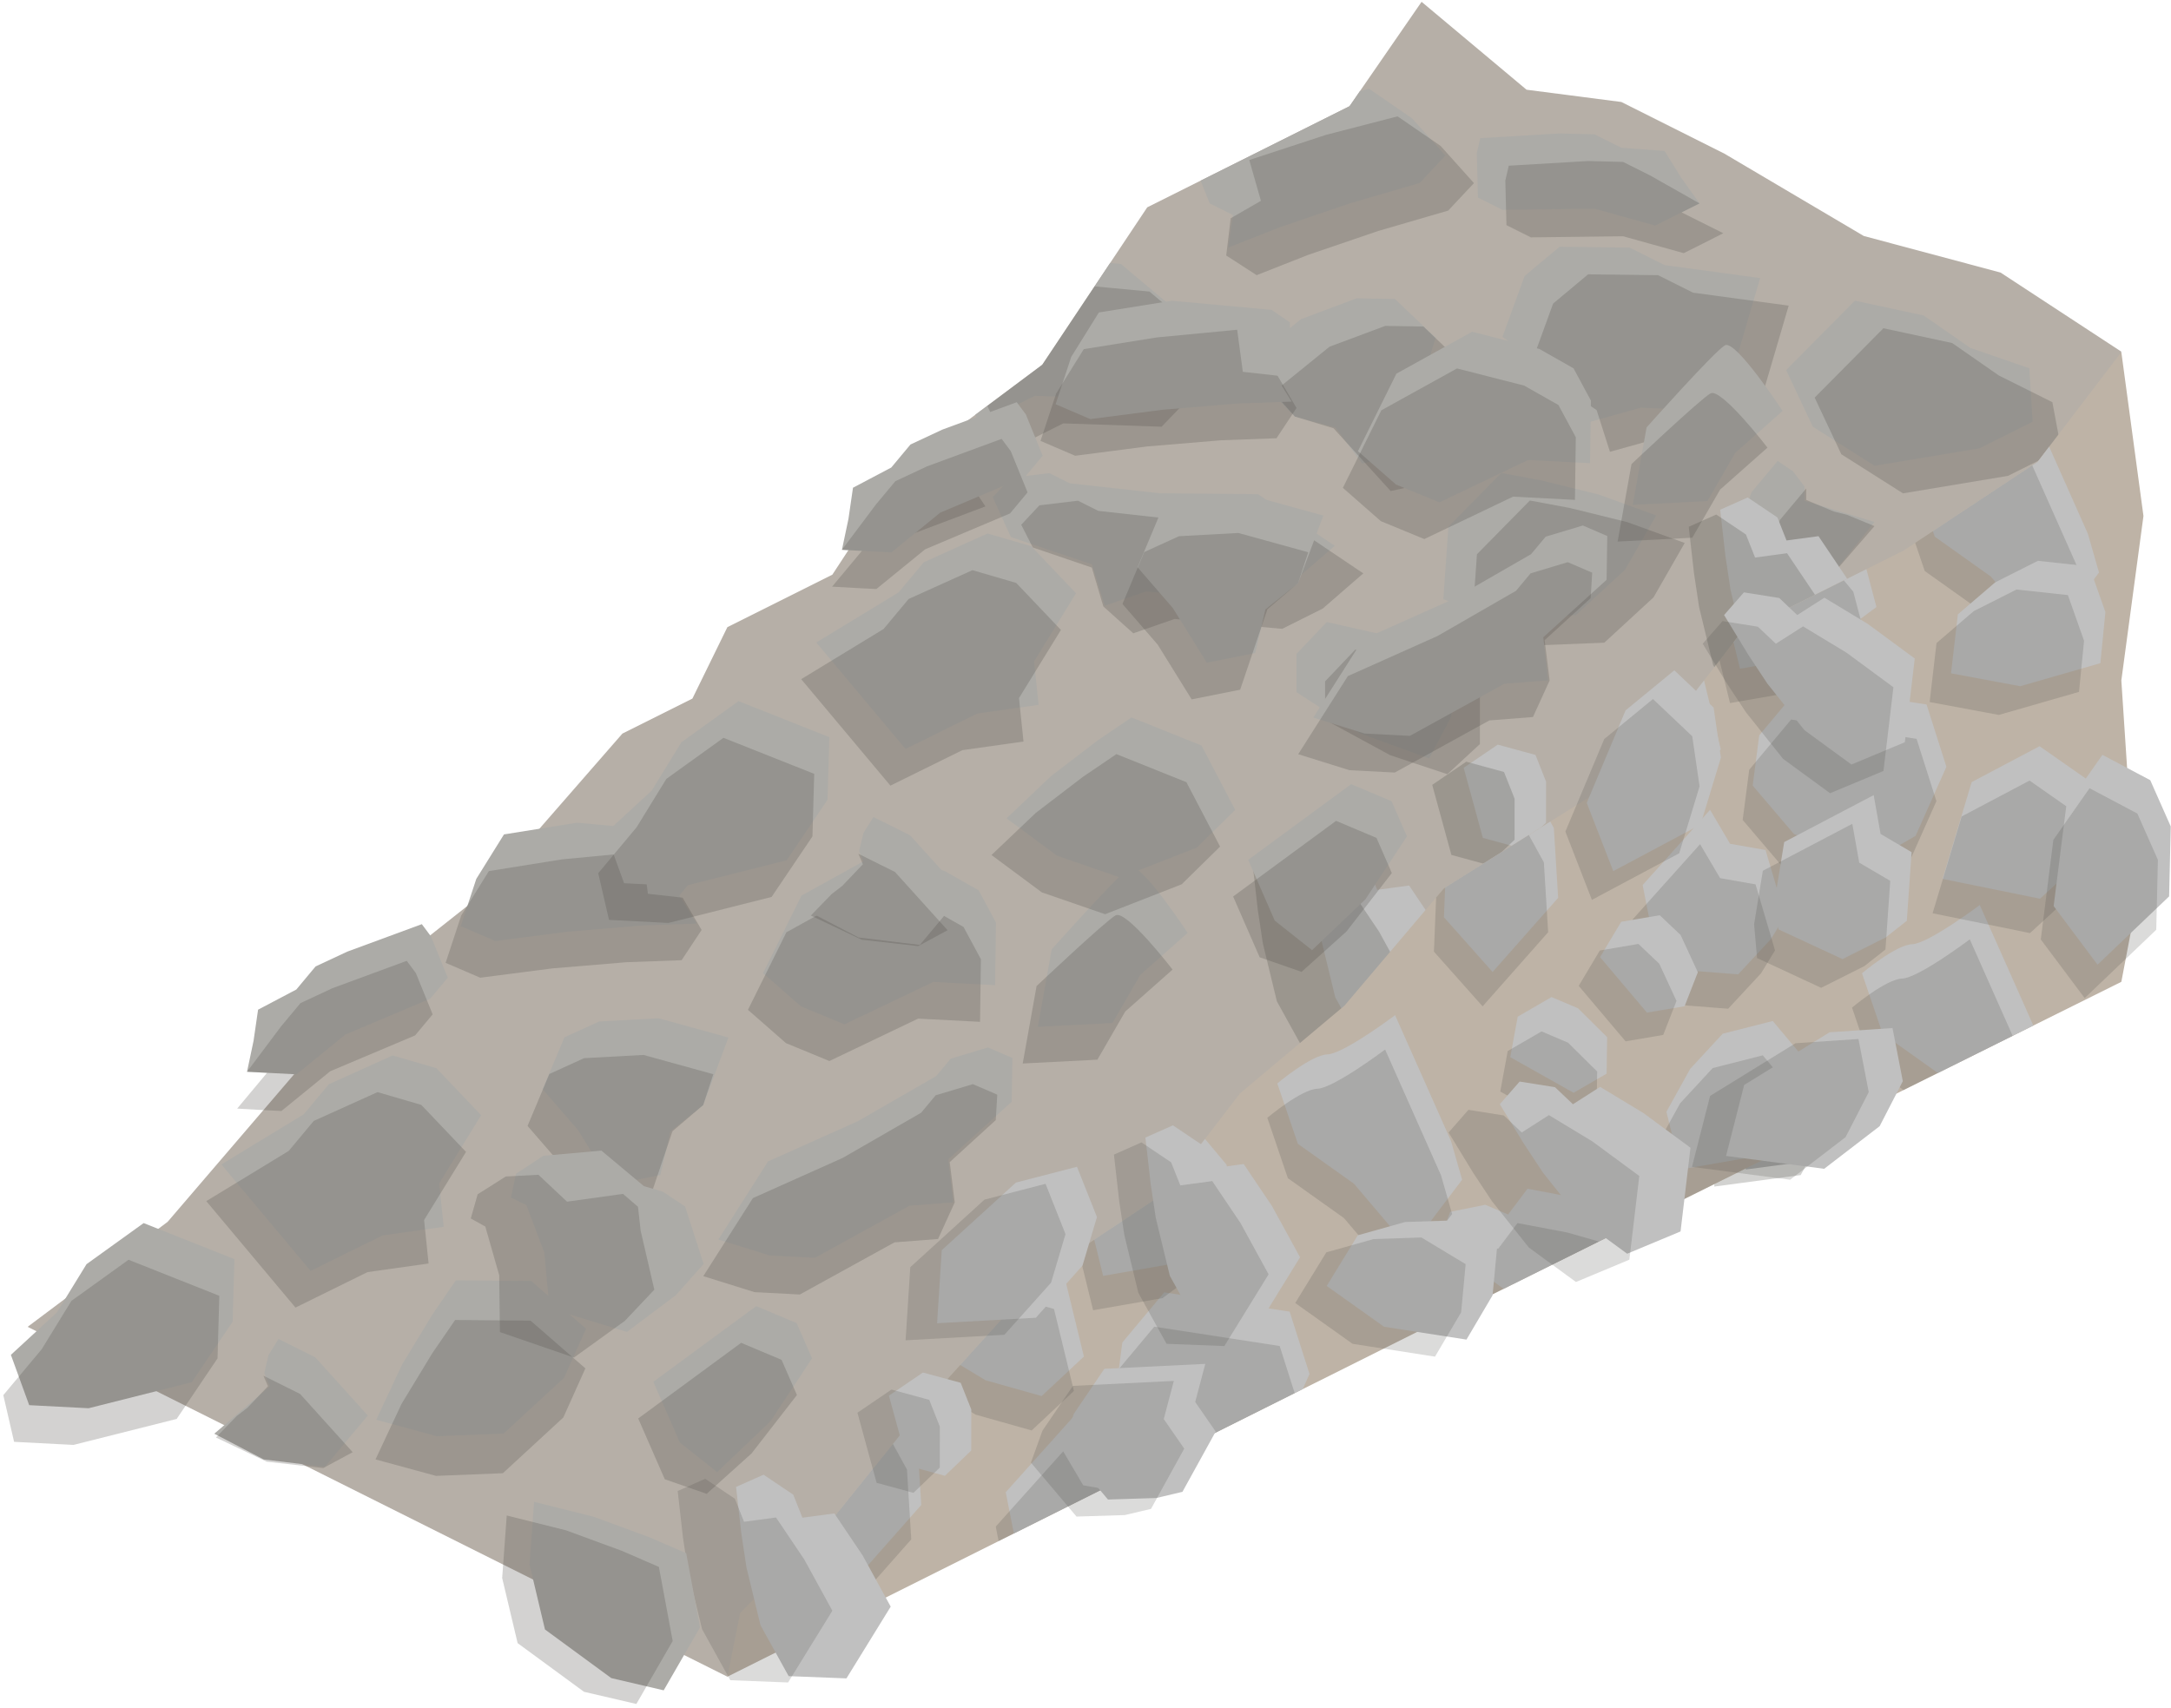 <?xml version="1.0" encoding="UTF-8" standalone="no"?><!DOCTYPE svg PUBLIC "-//W3C//DTD SVG 1.1//EN" "http://www.w3.org/Graphics/SVG/1.1/DTD/svg11.dtd"><svg width="100%" height="100%" viewBox="0 0 333 262" version="1.1" xmlns="http://www.w3.org/2000/svg" xmlns:xlink="http://www.w3.org/1999/xlink" xml:space="preserve" xmlns:serif="http://www.serif.com/" style="fill-rule:evenodd;clip-rule:evenodd;stroke-linecap:round;stroke-linejoin:round;stroke-miterlimit:1.5;"><g id="Stone_Ramp_RightUp_low-angle1"><path d="M325.383,53.945l-18.529,-12.135l-20.978,-5.61l-21.367,-12.624l-15.817,-7.932l-14.541,-1.881l-16.1,-13.484l-11.049,16.009l-31.033,15.517l-16.1,24.149l-21.74,16.237l-10.459,15.963l-16.1,8.049l-5.366,10.959l-10.734,5.366l-21.466,24.611l-16.099,12.73l-16.1,18.783l-16.1,18.783l-21.466,16.1l107.331,53.665l207.66,-175.231l6.153,-28.024Z" style="fill:#b6afa7;"/><clipPath id="_clip1"><path d="M325.383,53.945l-18.529,-12.135l-20.978,-5.61l-21.367,-12.624l-15.817,-7.932l-14.541,-1.881l-16.1,-13.484l-11.049,16.009l-31.033,15.517l-16.1,24.149l-21.74,16.237l-10.459,15.963l-16.1,8.049l-5.366,10.959l-10.734,5.366l-21.466,24.611l-16.099,12.73l-16.1,18.783l-16.1,18.783l-21.466,16.1l107.331,53.665l207.66,-175.231l6.153,-28.024Z"/></clipPath><g clip-path="url(#_clip1)"><g><g><path d="M303.619,68.772l8.162,-4.082l-0.517,-8.196l-9.045,-3.122l-7.158,-4.979l-10.548,-2.268l-10.546,10.64l4.09,8.688l9.462,6.002l16.1,-2.683Z" style="fill:#acaba7;"/><path d="M255.32,40.666l14.664,1.99l-5.999,20.445l-12.295,-0.564l-9.123,2.541l-2.034,-6.383l-10.081,-7.005l3.402,-9.358l5.366,-4.479l10.733,0.13l5.367,2.683Z" style="fill:#acaba7;"/><path d="M230.452,32.188l14.135,-0.172l9.298,2.591l3.035,-1.518l3.766,-1.883l-2.821,-3.956l-2.545,-4.094l-6.616,-0.487l-4.117,-2.058l-5.367,-0.139l-12.168,0.718l-0.532,2.274l0.174,6.845l3.758,1.879Z" style="fill:#acaba7;"/><path d="M199.002,16.463l10.99,-2.843l6.618,4.55l5.1,5.691l-3.956,4.218l-10.733,3.127l-10.733,3.66l-7.91,3.118l0.735,-4.999l-3.558,-1.779l-1.789,-4.473l1.789,-2.862l13.447,-7.408" style="fill:#acaba7;"/><path d="M208.101,45.764l-8.543,3.191l-8.637,7.002l7.698,7.954l6.216,1.686l4.098,5.503l7.41,-1.623l1.411,-9.774l2.455,-7.885l-6.25,-5.961l-5.858,-0.093Z" style="fill:#acaba7;"/><path d="M158.722,39.255l13.21,1.239l10.169,8.538l-3.294,7.014l-5.008,5.187l-15.077,-0.511l-8.505,4.252l-3.967,-8.749l0.459,-5.597l3.624,-4.834l8.389,-6.539Z" style="fill:#acaba7;"/><path d="M177.883,75.669l15.078,0.133l11.775,7.927l-6.22,5.394l-6.228,3.115l-16.501,-1.517l-6.332,2.2l-1.975,-6.354l-12.428,-4.187l-2.785,-6.111l2.786,-2.98l5.915,-0.711l3.12,1.56l13.795,1.531" style="fill:#acaba7;"/><path d="M230.281,72.55l-8.115,8.245l-0.779,11.123l7.715,2.942l12.603,-0.498l7.551,-6.958l4.782,-8.342l-8.836,-3.206l-8.821,-2.168l-6.1,-1.138" style="fill:#acaba7;"/><path d="M272.673,70.703l-4.035,4.826l-3.813,11.412l9.177,4.588l8.151,-4.808l5.366,-6.652l-10.733,-3.248l0,-2.181l-1.741,-2.315l-2.372,-1.622Z" style="fill:#acaba7;"/><path d="M203.506,95.421l-4.634,4.876l0,5.889l9.703,6.295l10.622,3.868l3.427,-6.438l0,-10.177l-19.118,-4.313Z" style="fill:#acaba7;"/></g><g><g opacity="0.25"><path d="M307.993,72.999l8.163,-4.081l-1.352,-7.224l-8.21,-4.095l-7.159,-4.979l-10.548,-2.267l-10.545,10.639l4.089,8.688l9.463,6.002l16.099,-2.683Z" style="fill:#4e4d47;"/><path d="M259.694,44.894l14.665,1.99l-5.999,20.445l-12.296,-0.565l-9.122,2.542l-2.035,-6.384l-10.081,-7.005l3.402,-9.357l5.367,-4.48l10.733,0.13l5.366,2.684Z" style="fill:#4e4d47;"/><path d="M234.826,36.415l14.135,-0.172l9.298,2.591l3.036,-1.518l3.038,-1.54l-6.394,-3.197l2.747,-1.373l-7.608,-4.309l-4.117,-2.059l-5.366,-0.138l-12.169,0.718l-0.532,2.273l0.175,6.846l3.757,1.878Z" style="fill:#4e4d47;"/><path d="M203.377,20.691l10.989,-2.843l6.619,4.549l5.099,5.692l-3.956,4.218l-10.733,3.126l-10.733,3.661l-7.91,3.117l-4.67,-3.021l0.683,-5.709l4.641,-2.676l-1.789,-6.261l11.76,-3.853" style="fill:#4e4d47;"/><path d="M212.475,49.991l-8.543,3.192l-8.636,7.001l3.319,3.715l5.923,1.795l8.77,9.634l7.41,-1.624l1.41,-9.773l2.455,-7.886l-6.25,-5.96l-5.858,-0.094Z" style="fill:#4e4d47;"/><path d="M163.096,43.483l13.211,1.239l10.168,8.538l-3.294,7.013l-5.008,5.187l-15.077,-0.511l-8.504,4.252l-3.968,-8.749l0.46,-5.596l3.623,-4.834l8.389,-6.539Z" style="fill:#4e4d47;"/><path d="M182.258,79.897l15.077,0.132l11.775,7.927l-6.219,5.395l-6.229,3.114l-16.5,-1.517l-6.333,2.201l-4.593,-4.119l-1.769,-5.967l-9.049,-3.08l-1.776,-3.487l2.786,-2.98l5.914,-0.711l3.121,1.561l13.795,1.531" style="fill:#4e4d47;"/><path d="M129.007,62.559c1.867,0.206 15.439,5.084 15.439,5.084l6.708,10.037l-10.733,4.05l-6.868,-5.059l-9.232,-2.99c0,0 2.819,-11.327 4.686,-11.122Z" style="fill:#4e4d47;"/><path d="M234.655,76.778l-8.114,8.245l-0.779,11.122l7.715,2.943l12.602,-0.499l7.551,-6.957l4.782,-8.342l-8.836,-3.207l-8.82,-2.168l-6.101,-1.137" style="fill:#4e4d47;"/><path d="M277.047,74.93l-4.035,4.826l-3.812,11.412l5.113,0.424l7.56,-4.376l5.646,-6.514l-4.233,-1.738l-2.016,-0.504l-4.213,-1.768l-0.01,-1.762Z" style="fill:#4e4d47;"/><path d="M207.881,99.649l-4.635,4.875l0,5.89l9.973,5.429l8.784,2.916l4.995,-4.62l0,-10.178l-19.117,-4.312Z" style="fill:#4e4d47;"/></g></g></g></g><g><path d="M200.541,190.169l-7.406,0.233l-6.994,-8.282l1.768,-4.894l4.671,-6.875l15.48,-0.759l-1.547,5.848l3.142,4.537l-5.099,9.245l-4.015,0.947" style="fill:#c0c0c0;"/><path d="M209.13,160.801l8.867,0.346l6.786,-11.008l-4.311,-7.864l-4.332,-6.435l-4.902,0.66l-1.402,-3.535l-4.553,-3.062l-4.221,1.876l0.81,7.145l0.783,5.188l2.15,8.866l4.325,7.823Z" style="fill:#c0c0c0;"/><path d="M226.526,189.546l8.497,2.315l10.854,-4.088l4.656,-8.885l-11.415,-15.761l-9.995,0.838l-6.189,4.704l-0.833,9.723l4.425,11.154Z" style="fill:#c0c0c0;"/><path d="M267.763,179.399l13.257,-1.76l3.026,-5.391l7.692,-19.663c0,0 -9.776,-1.44 -11.578,-3.154c-1.802,-1.713 -8.568,-2.333 -8.568,-2.333l-4.375,8.758l1.7,10.412l-1.154,13.131Z" style="fill:#c0c0c0;"/><path d="M230.622,148.476l8.801,6.26l12.639,1.967l4.005,-6.795l0.695,-7.393l-6.786,-4.09l-7.336,0.243l-7.25,2.038l-4.768,7.77" style="fill:#c0c0c0;"/><path d="M227.449,128.53l-2.942,-10.751l5.223,-3.552l5.789,1.577l1.625,4.097l-0.007,6.293l-4.04,3.875l-5.648,-1.539Z" style="fill:#c0c0c0;"/><path d="M265.518,133.478l-7.406,0.232l-6.994,-8.281l1.768,-4.895l4.671,-6.875l15.48,-0.758l-1.547,5.847l3.142,4.537l-5.098,9.246l-4.016,0.947" style="fill:#c0c0c0;"/><path d="M271.919,107.209l8.867,0.346l6.786,-11.007l-4.31,-7.865l-4.333,-6.435l-4.902,0.661l-1.402,-3.536l-4.553,-3.061l-4.221,1.875l0.81,7.145l0.783,5.189l2.151,8.865l4.324,7.823Z" style="fill:#c0c0c0;"/><path d="M283.864,135.811l8.498,2.315l10.854,-4.088l4.656,-8.885l-11.415,-15.761l-9.995,0.838l-6.189,4.704l-0.833,9.723l4.424,11.154Z" style="fill:#c0c0c0;"/><path d="M291.658,100.949l8.8,6.26l12.639,1.967l4.006,-6.795l0.695,-7.393l-6.786,-4.09l-7.336,0.244l-7.25,2.038l-4.768,7.769" style="fill:#c0c0c0;"/><path d="M317.381,152.952l-1.873,-10.972l-11.237,-3.536l-13.701,7.272l8.348,12.763l8.665,0.416l9.798,-5.943" style="fill:#c0c0c0;"/><path d="M199.731,191.838l-18.416,-7.102l1.768,-4.894l20.151,-7.634l-1.547,5.848l3.142,4.536l-5.098,9.246Zm21.969,0.324l8.498,2.315l10.853,-4.088l4.656,-8.885l-11.414,-15.761l-9.996,0.838l-6.189,4.704l-0.832,9.723l4.424,11.154Zm-21.52,-30.735l8.867,0.346l6.786,-11.007l-4.311,-7.865l-4.332,-6.435l-4.902,0.661l-1.402,-3.536l-4.553,-3.061l-4.221,1.875l0.81,7.145l0.783,5.189l2.15,8.865l4.325,7.823Zm25.616,-10.336l8.801,6.261l12.639,1.967l4.005,-6.796l0.695,-7.392l-6.786,-4.09l-7.336,0.243l-7.25,2.038l-4.768,7.769Zm37.142,30.923l13.256,-1.759l3.026,-5.391l7.693,-19.663c0,0 -9.777,-1.44 -11.579,-3.154c-1.802,-1.714 -8.567,-2.333 -8.567,-2.333l-4.376,8.758l1.7,10.412l-1.153,13.13Zm-40.315,-50.868l-2.942,-10.751l5.223,-3.552l5.789,1.577l1.625,4.097l-0.007,6.293l-4.039,3.875l-5.649,-1.539Zm38.07,4.948l-7.407,0.232l-6.993,-8.281l1.767,-4.895l4.671,-6.875l15.48,-0.758l-1.547,5.847l3.142,4.537l-5.098,9.246l-4.015,0.947Zm51.862,19.474l-9.798,5.943l-8.665,-0.416l-8.347,-12.763l13.701,-7.272l11.236,3.536l1.873,10.972Zm-33.517,-17.141l8.498,2.315l10.854,-4.088l4.656,-8.885l-11.415,-15.761l-9.995,0.838l-6.189,4.704l-0.833,9.723l4.424,11.154Zm-11.944,-28.602l8.866,0.346l6.787,-11.008l-4.311,-7.864l-4.333,-6.435l-4.901,0.661l-1.403,-3.536l-4.553,-3.061l-4.22,1.875l0.809,7.145l0.784,5.188l2.15,8.866l4.325,7.823Zm19.738,-6.26l8.801,6.26l12.639,1.967l4.005,-6.795l0.695,-7.393l-6.786,-4.09l-7.336,0.244l-7.25,2.038l-4.768,7.769Z" style="fill:#4e4d47;fill-opacity:0.25;"/></g><path d="M159.869,195.485l18.415,-12.265l11.919,-15.501l16.021,-13.455l15.251,-17.991l29.626,-18.603l16.1,-20.824l24.791,-12.396l20.544,-13.598l12.847,-16.84l3.393,25.137l-3.393,25.229l2.263,34.368l-2.263,11.864l-101.411,50.404l-112.402,56.186l1.954,-9.756l14.146,-14.393l14.44,-17.953l17.759,-19.613Z" style="fill:#beb3a6;"/><clipPath id="_clip2"><path d="M159.869,195.485l18.415,-12.265l11.919,-15.501l16.021,-13.455l15.251,-17.991l29.626,-18.603l16.1,-20.824l24.791,-12.396l20.544,-13.598l12.847,-16.84l3.393,25.137l-3.393,25.229l2.263,34.368l-2.263,11.864l-101.411,50.404l-112.402,56.186l1.954,-9.756l14.146,-14.393l14.44,-17.953l17.759,-19.613Z"/></clipPath><g clip-path="url(#_clip2)"><g><path d="M223.579,235.167l-7.47,-8.393l0.628,-15.381l4.862,-8.365l7.638,3.249l3.735,6.804l0.66,10.713l-10.053,11.373" style="fill:#c0c0c0;stroke:#000;stroke-width:1px;"/><path d="M235.998,253.699l-9.713,-5.467l1.145,-6.212l5.192,-3.008l4.056,1.725l4.47,4.429l-0.084,5.597l-5.066,2.936Z" style="fill:#c0c0c0;stroke:#000;stroke-width:1px;"/><path d="M266.281,230.104l-5.042,5.43l-10.806,-0.849l-2.237,-4.698l-1.606,-8.155l10.344,-11.542l3.071,5.212l5.435,0.955l2.991,10.126l-2.15,3.521" style="fill:#c0c0c0;stroke:#000;stroke-width:1px;"/><path d="M247.12,204.882l6.48,-6.062l-3.057,-12.565l-8.623,-2.463l-7.622,-1.443l-2.977,3.95l-3.5,-1.488l-5.378,1.085l-1.634,4.32l5.651,4.448l4.24,3.09l7.816,4.704l8.604,2.424Z" style="fill:#c0c0c0;"/><path d="M284.107,211.187l7.62,-4.416l4.724,-10.592l-3.045,-9.558l-19.234,-2.963l-6.431,7.697l-1.006,7.708l6.329,7.428l11.043,4.696Z" style="fill:#c0c0c0;stroke:#000;stroke-width:1px;"/><path d="M305.882,174.727l8.069,-10.664l-1.707,-5.942l-8.574,-19.295c0,0 -7.897,5.94 -10.383,6.017c-2.486,0.076 -7.683,4.452 -7.683,4.452l3.152,9.269l8.6,6.112l8.526,10.051Z" style="fill:#c0c0c0;"/><path d="M257.78,179.399l10.639,-1.857l10.284,-7.605l-2.016,-7.626l-4.769,-5.692l-7.679,1.951l-4.985,5.388l-3.648,6.589l2.174,8.852" style="fill:#c0c0c0;"/><path d="M316.592,206.914l-9.119,-6.382l-10.415,5.505l-4.461,14.856l14.945,3.036l6.388,-5.869l2.662,-11.146" style="fill:#c0c0c0;stroke:#000;stroke-width:1px;"/><path d="M228.946,149.102l-7.471,-8.393l0.629,-15.381l4.861,-8.365l7.639,3.249l3.734,6.804l0.66,10.713l-10.052,11.373" style="fill:#c0c0c0;"/><path d="M241.365,167.634l-9.714,-5.467l1.146,-6.212l5.191,-3.008l4.057,1.725l4.47,4.429l-0.085,5.597l-5.065,2.936Z" style="fill:#c0c0c0;"/><path d="M271.648,144.039l-5.042,5.43l-10.806,-0.849l-2.238,-4.698l-1.605,-8.155l10.344,-11.542l3.07,5.211l5.436,0.956l2.99,10.126l-2.149,3.521" style="fill:#c0c0c0;"/><path d="M257.467,121.018l6.48,-6.062l-3.057,-12.564l-8.623,-2.464l-7.622,-1.443l-2.977,3.95l-3.5,-1.488l-5.378,1.085l-1.634,4.32l5.651,4.448l4.24,3.09l7.817,4.704l8.603,2.424Z" style="fill:#c0c0c0;"/><path d="M286.205,132.633l7.621,-4.416l4.724,-10.592l-3.045,-9.558l-19.234,-2.963l-6.432,7.697l-1.005,7.708l6.328,7.428l11.043,4.696Z" style="fill:#c0c0c0;"/><path d="M313.89,98.49l8.069,-10.665l-1.707,-5.942l-8.575,-19.294c0,0 -7.897,5.94 -10.382,6.016c-2.486,0.077 -7.683,4.453 -7.683,4.453l3.151,9.268l8.6,6.112l8.527,10.052Z" style="fill:#c0c0c0;"/><path d="M266.893,102.581l10.639,-1.857l10.285,-7.606l-2.017,-7.625l-4.768,-5.692l-7.68,1.95l-4.984,5.388l-3.648,6.589l2.173,8.853" style="fill:#c0c0c0;"/><path d="M321.959,120.849l-9.12,-6.382l-10.414,5.505l-4.461,14.855l14.945,3.037l6.387,-5.869l2.663,-11.146" style="fill:#c0c0c0;"/><path d="M234.465,258.97l-9.713,-5.467l1.146,-6.212l5.191,-3.008l4.057,1.725l4.47,4.429l-0.085,5.597l-5.066,2.936Zm30.284,-23.595l-5.042,5.43l-10.806,-0.849l-2.238,-4.698l-1.605,-8.155l10.343,-11.542l3.071,5.211l5.436,0.956l2.99,10.126l-2.149,3.521Zm-42.702,5.063l-7.471,-8.393l0.629,-15.381l4.861,-8.365l7.639,3.249l3.734,6.804l0.66,10.713l-10.052,11.373Zm93.013,-28.253l-2.663,11.146l-6.387,5.869l-14.945,-3.037l4.461,-14.855l10.414,-5.505l9.12,6.382Zm-32.486,4.273l7.62,-4.416l4.724,-10.592l-3.045,-9.558l-19.233,-2.963l-6.432,7.697l-1.006,7.708l6.329,7.428l11.043,4.696Zm-36.987,-6.305l6.48,-6.062l-3.056,-12.565l-8.623,-2.463l-7.623,-1.443l-2.976,3.95l-3.5,-1.489l-5.379,1.086l-1.634,4.32l5.651,4.448l4.24,3.09l7.817,4.704l8.603,2.424Zm10.66,-25.483l10.639,-1.857l10.285,-7.605l-2.017,-7.626l-4.768,-5.692l-7.679,1.951l-4.985,5.388l-3.648,6.589l2.173,8.852Zm48.103,-4.672l8.069,-10.665l-1.707,-5.941l-8.575,-19.295c0,0 -7.897,5.94 -10.382,6.017c-2.486,0.076 -7.683,4.452 -7.683,4.452l3.151,9.269l8.6,6.112l8.527,10.051Zm-64.518,-7.093l-9.713,-5.467l1.145,-6.212l5.192,-3.008l4.056,1.725l4.47,4.429l-0.084,5.597l-5.066,2.936Zm30.283,-23.595l-5.042,5.43l-10.806,-0.849l-2.237,-4.698l-1.606,-8.155l10.344,-11.542l3.071,5.211l5.435,0.956l2.991,10.126l-2.15,3.521Zm-42.702,5.063l-7.47,-8.393l0.628,-15.381l4.862,-8.365l7.638,3.249l3.735,6.804l0.66,10.713l-10.053,11.373Zm93.013,-28.253l-2.662,11.146l-6.388,5.869l-14.945,-3.037l4.461,-14.855l10.415,-5.505l9.119,6.382Zm-35.753,11.784l7.62,-4.416l4.724,-10.592l-3.045,-9.558l-19.233,-2.963l-6.432,7.697l-1.006,7.708l6.329,7.428l11.043,4.696Zm-28.738,-11.615l6.479,-6.062l-3.056,-12.564l-8.623,-2.464l-7.622,-1.443l-2.977,3.95l-3.5,-1.488l-5.378,1.085l-1.634,4.32l5.651,4.448l4.24,3.09l7.816,4.704l8.604,2.424Zm9.425,-18.437l10.639,-1.857l10.285,-7.606l-2.017,-7.625l-4.768,-5.692l-7.679,1.95l-4.985,5.388l-3.648,6.589l2.173,8.853Zm46.997,-4.091l8.069,-10.665l-1.707,-5.942l-8.574,-19.294c0,0 -7.897,5.94 -10.383,6.016c-2.486,0.077 -7.683,4.452 -7.683,4.452l3.152,9.269l8.6,6.112l8.526,10.052Z" style="fill:#4e4d47;fill-opacity:0.2;"/></g><g><path d="M208.192,267.864l8.069,-10.664l-1.707,-5.942l-8.575,-19.295c0,0 -7.897,5.941 -10.382,6.017c-2.486,0.077 -7.684,4.452 -7.684,4.452l3.152,9.269l8.6,6.112l8.527,10.051Z" style="fill:#c0c0c0;stroke:#000;stroke-width:1px;"/><path d="M160.089,272.537l10.639,-1.858l10.285,-7.605l-2.017,-7.626l-4.768,-5.691l-7.679,1.95l-4.985,5.388l-3.648,6.589l2.173,8.853" style="fill:#c0c0c0;stroke:#000;stroke-width:1px;"/><path d="M131.255,242.239l-7.47,-8.393l0.628,-15.381l4.862,-8.364l7.638,3.248l3.735,6.804l0.66,10.713l-10.053,11.373" style="fill:#c0c0c0;"/><path d="M143.674,260.771l-9.713,-5.467l1.145,-6.211l5.192,-3.009l4.056,1.726l4.47,4.429l-0.084,5.597l-5.066,2.935Z" style="fill:#c0c0c0;stroke:#000;stroke-width:1px;"/><path d="M173.957,237.176l-5.042,5.43l-10.806,-0.848l-2.237,-4.699l-1.606,-8.155l10.344,-11.541l3.071,5.211l5.435,0.955l2.991,10.126l-2.15,3.521" style="fill:#c0c0c0;"/><path d="M159.777,214.156l6.479,-6.062l-3.056,-12.565l-8.623,-2.464l-7.622,-1.443l-2.977,3.95l-3.5,-1.488l-5.378,1.086l-1.634,4.319l5.651,4.448l4.24,3.091l7.816,4.704l8.604,2.424Z" style="fill:#c0c0c0;"/><path d="M188.515,225.77l7.62,-4.416l4.724,-10.592l-3.045,-9.558l-19.234,-2.963l-6.431,7.697l-1.006,7.708l6.329,7.428l11.043,4.696Z" style="fill:#c0c0c0;"/><path d="M216.199,191.627l8.069,-10.665l-1.707,-5.941l-8.574,-19.295c0,0 -7.897,5.94 -10.383,6.017c-2.486,0.076 -7.683,4.452 -7.683,4.452l3.152,9.269l8.6,6.112l8.526,10.051Z" style="fill:#c0c0c0;"/><path d="M169.202,195.718l10.639,-1.857l10.285,-7.605l-2.017,-7.626l-4.768,-5.692l-7.679,1.95l-4.985,5.389l-3.648,6.588l2.173,8.853" style="fill:#c0c0c0;"/><path d="M224.268,213.986l-9.119,-6.382l-10.415,5.505l-4.461,14.856l14.945,3.037l6.388,-5.87l2.662,-11.146" style="fill:#c0c0c0;stroke:#000;stroke-width:1px;"/><path d="M136.775,352.107l-9.714,-5.467l1.146,-6.211l5.191,-3.009l4.057,1.726l4.47,4.429l-0.085,5.597l-5.065,2.935Zm30.283,-23.595l-5.042,5.43l-10.806,-0.848l-2.237,-4.698l-1.606,-8.156l10.344,-11.541l3.07,5.211l5.436,0.955l2.991,10.126l-2.15,3.521Zm-42.702,5.063l-7.47,-8.393l0.628,-15.381l4.862,-8.364l7.638,3.248l3.735,6.804l0.66,10.713l-10.053,11.373Zm93.013,-28.253l-2.662,11.146l-6.388,5.87l-14.945,-3.037l4.461,-14.856l10.415,-5.505l9.119,6.382Zm-32.486,4.274l7.621,-4.416l4.724,-10.593l-3.045,-9.557l-19.234,-2.964l-6.431,7.697l-1.006,7.709l6.329,7.428l11.042,4.696Zm-36.986,-6.306l6.48,-6.062l-3.057,-12.564l-8.623,-2.464l-7.622,-1.443l-2.977,3.95l-3.5,-1.488l-5.378,1.085l-1.634,4.32l5.651,4.448l4.24,3.091l7.816,4.703l8.604,2.424Zm10.659,-25.483l10.639,-1.857l10.285,-7.605l-2.016,-7.626l-4.769,-5.691l-7.679,1.95l-4.985,5.388l-3.648,6.589l2.173,8.852Zm48.103,-4.672l8.069,-10.664l-1.707,-5.942l-8.574,-19.295c0,0 -7.897,5.941 -10.383,6.017c-2.486,0.077 -7.683,4.452 -7.683,4.452l3.152,9.269l8.6,6.112l8.526,10.051Zm-64.518,-7.093l-9.713,-5.467l1.146,-6.211l5.191,-3.009l4.057,1.725l4.47,4.43l-0.085,5.596l-5.066,2.936Zm30.284,-23.595l-5.042,5.43l-10.806,-0.848l-2.238,-4.699l-1.605,-8.155l10.343,-11.541l3.071,5.211l5.436,0.955l2.99,10.126l-2.149,3.521Zm-42.702,5.063l-7.471,-8.393l0.629,-15.381l4.861,-8.364l7.639,3.248l3.734,6.804l0.66,10.713l-10.052,11.373Zm93.012,-28.253l-2.662,11.146l-6.387,5.87l-14.945,-3.037l4.461,-14.856l10.414,-5.505l9.119,6.382Zm-35.753,11.784l7.621,-4.416l4.724,-10.592l-3.045,-9.558l-19.234,-2.963l-6.432,7.697l-1.006,7.708l6.329,7.428l11.043,4.696Zm-28.738,-11.614l6.48,-6.062l-3.057,-12.565l-8.623,-2.464l-7.622,-1.443l-2.977,3.95l-3.5,-1.488l-5.378,1.086l-1.634,4.319l5.651,4.448l4.24,3.091l7.816,4.703l8.604,2.425Zm9.426,-18.438l10.639,-1.857l10.284,-7.605l-2.016,-7.626l-4.769,-5.692l-7.679,1.95l-4.984,5.389l-3.648,6.588l2.173,8.853Zm46.997,-4.091l8.068,-10.665l-1.706,-5.941l-8.575,-19.295c0,0 -7.897,5.94 -10.383,6.017c-2.485,0.076 -7.683,4.452 -7.683,4.452l3.152,9.269l8.6,6.112l8.527,10.051Z" style="fill:#4e4d47;fill-opacity:0.2;"/></g></g><g><path d="M120.967,257.115l8.866,0.346l6.787,-11.007l-4.311,-7.864l-4.332,-6.435l-4.902,0.66l-1.402,-3.535l-4.554,-3.062l-4.22,1.875l0.81,7.146l0.783,5.188l2.15,8.865l4.325,7.823Z" style="fill:#c0c0c0;"/><path d="M143.733,202.985l0.716,-11.214l11.38,-10.366l9.366,-2.424l3.061,7.716l-2.214,7.44l-7.154,8.001l-15.155,0.847" style="fill:#c0c0c0;"/><path d="M139.285,224.845l-2.941,-10.751l5.223,-3.552l5.789,1.577l1.625,4.097l-0.007,6.293l-4.04,3.875l-5.649,-1.539Z" style="fill:#c0c0c0;"/><path d="M177.355,229.792l-7.406,0.233l-6.994,-8.282l1.768,-4.894l4.671,-6.875l15.48,-0.759l-1.547,5.848l3.142,4.537l-5.099,9.245l-4.015,0.947" style="fill:#c0c0c0;"/><path d="M183.756,203.523l8.867,0.347l6.786,-11.008l-4.31,-7.864l-4.333,-6.435l-4.902,0.66l-1.402,-3.535l-4.553,-3.062l-4.221,1.875l0.81,7.146l0.783,5.188l2.15,8.866l4.325,7.822Z" style="fill:#c0c0c0;"/><path d="M203.495,197.264l8.8,6.26l12.639,1.967l4.005,-6.795l0.696,-7.393l-6.786,-4.09l-7.337,0.244l-7.25,2.037l-4.767,7.77" style="fill:#c0c0c0;"/><path d="M112.017,257.742l8.866,0.346l6.787,-11.008l-4.311,-7.864l-4.332,-6.435l-4.902,0.66l-1.402,-3.535l-4.554,-3.062l-4.22,1.876l0.81,7.145l0.783,5.188l2.15,8.866l4.325,7.823Zm22.442,-30.281l-2.941,-10.751l5.223,-3.552l5.789,1.577l1.625,4.097l-0.007,6.293l-4.04,3.875l-5.649,-1.539Zm38.07,4.947l-7.406,0.232l-6.994,-8.281l1.768,-4.894l4.671,-6.875l15.48,-0.759l-1.547,5.848l3.142,4.536l-5.098,9.246l-4.016,0.947Zm-33.622,-26.807l0.717,-11.214l11.379,-10.366l9.367,-2.424l3.06,7.716l-2.213,7.44l-7.154,8.001l-15.156,0.847Zm40.023,0.538l8.867,0.346l6.786,-11.007l-4.31,-7.864l-4.333,-6.435l-4.902,0.66l-1.402,-3.535l-4.553,-3.062l-4.221,1.875l0.81,7.146l0.783,5.188l2.15,8.866l4.325,7.822Zm19.739,-6.259l8.8,6.26l12.639,1.967l4.006,-6.795l0.695,-7.393l-6.786,-4.09l-7.336,0.244l-7.251,2.037l-4.767,7.77Z" style="fill:#4e4d47;fill-opacity:0.2;"/></g><g><path d="M249.584,192.318l8.189,-3.418l1.523,-12.841l-7.22,-5.319l-6.639,-4.014l-4.168,2.662l-2.76,-2.617l-5.419,-0.86l-3.039,3.477l3.742,6.141l2.894,4.377l5.682,7.137l7.215,5.275Z" style="fill:#c0c0c0;"/><path d="M247.453,133.634l-4.07,-10.473l5.959,-14.193l7.476,-6.141l6.024,5.711l1.123,7.68l-3.121,10.269l-13.391,7.147" style="fill:#c0c0c0;"/><path d="M252.619,155.336l-7.193,-8.514l3.242,-5.421l5.915,-1.006l3.199,3.032l2.642,5.712l-2.033,5.215l-5.772,0.982Z" style="fill:#c0c0c0;"/><path d="M289.235,143.8l-6.621,3.328l-9.83,-4.568l-0.456,-5.184l1.343,-8.203l13.723,-7.203l1.058,5.955l4.76,2.793l-0.734,10.533l-3.243,2.549" style="fill:#c0c0c0;"/><path d="M283.985,117.277l8.188,-3.418l1.523,-12.841l-7.22,-5.32l-6.639,-4.013l-4.168,2.662l-2.76,-2.617l-5.419,-0.861l-3.039,3.478l3.742,6.141l2.894,4.376l5.682,7.137l7.216,5.276Z" style="fill:#c0c0c0;"/><path d="M299.255,103.291l10.618,1.974l12.293,-3.535l0.773,-7.85l-2.481,-6.998l-7.877,-0.854l-6.553,3.308l-5.718,4.901l-1.055,9.054" style="fill:#c0c0c0;"/><path d="M241.729,196.654l8.189,-3.419l1.523,-12.841l-7.22,-5.319l-6.639,-4.014l-4.168,2.662l-2.76,-2.616l-5.419,-0.861l-3.039,3.477l3.742,6.141l2.894,4.377l5.682,7.137l7.215,5.276Zm7.613,-36.914l-7.193,-8.514l3.243,-5.421l5.915,-1.006l3.198,3.033l2.643,5.711l-2.034,5.215l-5.772,0.982Zm36.616,-11.536l-6.621,3.328l-9.829,-4.568l-0.456,-5.184l1.343,-8.203l13.722,-7.203l1.058,5.955l4.76,2.793l-0.733,10.533l-3.244,2.549Zm-41.782,-10.166l-4.07,-10.473l5.96,-14.193l7.476,-6.141l6.023,5.711l1.124,7.68l-3.122,10.269l-13.391,7.147Zm36.532,-16.357l8.189,-3.418l1.523,-12.841l-7.22,-5.32l-6.639,-4.013l-4.169,2.662l-2.76,-2.617l-5.419,-0.861l-3.039,3.478l3.742,6.141l2.894,4.376l5.682,7.137l7.216,5.276Zm15.27,-13.986l10.618,1.974l12.293,-3.535l0.773,-7.85l-2.481,-6.998l-7.877,-0.854l-6.552,3.309l-5.719,4.9l-1.055,9.054Z" style="fill:#4e4d47;fill-opacity:0.2;"/></g><g><path d="M264.75,177.319l2.78,-10.887l13.102,-8.081l9.653,-0.648l1.579,8.149l-3.552,6.901l-8.511,6.539l-15.051,-1.973" style="fill:#c0c0c0;"/><path d="M259.524,178.997l2.779,-10.888l13.102,-8.08l9.653,-0.649l1.579,8.149l-3.552,6.901l-8.511,6.539l-15.05,-1.972Z" style="fill:#4e4d47;fill-opacity:0.2;"/><path d="M321.732,147.984l-6.733,-8.996l1.928,-15.272l5.552,-7.923l7.337,3.884l3.144,7.095l-0.249,10.731l-10.979,10.481" style="fill:#c0c0c0;"/><path d="M319.759,153.106l-6.733,-8.995l1.928,-15.273l5.552,-7.923l7.336,3.884l3.145,7.096l-0.249,10.73l-10.979,10.481Z" style="fill:#4e4d47;fill-opacity:0.2;"/></g><g><g><path d="M13.59,216.022l-9.113,-0.472l-2.808,-7.718l7.038,-6.482l4.566,-7.429l8.758,-6.301l13.923,5.527l-0.269,9.599l-6.267,9.288l-15.828,3.988Z" style="fill:#acaba7;"/><path d="M46.596,170.929l-12.641,7.695l13.683,16.333l11.041,-5.44l9.377,-1.324l-0.691,-6.664l6.433,-10.455l-6.864,-7.213l-6.712,-1.956l-9.783,4.417l-3.843,4.607Z" style="fill:#acaba7;"/><path d="M65.989,153.203l-13.021,5.502l-7.483,6.097l-3.389,-0.176l-4.205,-0.217l1.001,-4.755l0.693,-4.771l5.868,-3.094l2.948,-3.535l4.863,-2.275l11.438,-4.215l1.397,1.871l2.581,6.342l-2.691,3.226Z" style="fill:#acaba7;"/><path d="M88.512,126.202l-11.208,1.795l-4.244,6.819l-2.394,7.257l5.314,2.281l11.087,-1.432l11.301,-0.943l8.496,-0.31l-2.675,-4.287l2.548,-3.055l-0.151,-4.814l-2.785,-1.907l-15.289,-1.404" style="fill:#acaba7;"/><path d="M91.906,156.694l9.106,-0.495l10.718,2.958l-3.87,10.371l-5.02,4.033l-1.552,6.684l-7.44,1.479l-5.206,-8.391l-5.407,-6.243l3.341,-7.964l5.33,-2.432Z" style="fill:#acaba7;"/><path d="M134.549,130.96l-11.61,6.424l-5.899,11.896l5.826,5.107l6.666,2.749l13.611,-6.505l9.496,0.491l0.132,-9.606l-2.661,-4.944l-5.256,-2.979l-10.305,-2.633Z" style="fill:#acaba7;"/><path d="M131.569,172l-13.763,6.158l-7.616,11.978l7.859,2.454l6.955,0.36l14.513,-7.997l6.683,-0.519l-0.734,-6.614l9.712,-8.812l0.105,-6.715l-3.746,-1.615l-5.705,1.716l-2.235,2.679l-12.028,6.927" style="fill:#acaba7;"/><path d="M173.331,133.036c-1.629,0.936 -12.019,12.596 -12.019,12.596l-2.128,11.883l11.457,-0.586l4.267,-7.386l7.263,-6.436c0,0 -7.211,-11.007 -8.84,-10.071Z" style="fill:#acaba7;"/><path d="M69.923,196.399l11.568,0.104l8.408,7.323l-3.382,7.532l-9.272,8.55l-10.26,0.409l-9.277,-2.527l3.989,-8.511l4.712,-7.766l3.514,-5.114" style="fill:#acaba7;"/><path d="M105.256,238.261l2.118,11.373l-5.572,9.658l-8.041,-1.874l-10.171,-7.459l-2.371,-9.99l0.699,-9.59l9.118,2.282l8.526,3.133l5.694,2.467" style="fill:#acaba7;"/><path d="M42.721,205.401l5.63,2.807l8.062,8.931l-6.571,7.878l-9.395,-1.142l-7.58,-3.947l8.534,-7.273l-0.873,-2l0.669,-2.817l1.524,-2.437Z" style="fill:#acaba7;"/><path d="M115.998,200.358l6.199,2.612l2.358,5.397l-6.371,9.654l-8.185,7.797l-5.717,-4.528l-4.075,-9.326l15.791,-11.606Z" style="fill:#acaba7;"/></g><g><g opacity="0.25"><path d="M11.274,221.647l-9.113,-0.472l-1.654,-7.161l5.884,-7.039l4.566,-7.429l8.758,-6.301l13.923,5.527l-0.269,9.599l-6.267,9.289l-15.828,3.987Z" style="fill:#4e4d47;"/><path d="M44.28,176.554l-12.641,7.696l13.683,16.332l11.041,-5.44l9.377,-1.324l-0.691,-6.664l6.433,-10.455l-6.864,-7.213l-6.711,-1.956l-9.784,4.417l-3.843,4.607Z" style="fill:#4e4d47;"/><path d="M63.673,158.829l-13.021,5.501l-7.483,6.097l-3.389,-0.175l-3.401,-0.195l4.579,-5.49l-3.067,-0.158l5.246,-6.995l2.948,-3.535l4.863,-2.275l11.438,-4.215l1.398,1.871l2.58,6.343l-2.691,3.226Z" style="fill:#4e4d47;"/><path d="M86.196,131.827l-11.208,1.795l-4.244,6.819l-2.394,7.257l5.314,2.281l11.087,-1.432l11.301,-0.943l8.496,-0.31l3.07,-4.639l-2.912,-4.957l-5.323,-0.595l-0.868,-6.453l-12.319,1.177" style="fill:#4e4d47;"/><path d="M89.59,162.32l9.107,-0.496l10.717,2.958l-1.555,4.733l-4.708,4.016l-4.179,12.339l-7.44,1.479l-5.206,-8.391l-5.407,-6.243l3.341,-7.964l5.33,-2.431Z" style="fill:#4e4d47;"/><path d="M132.233,136.585l-11.61,6.425l-5.899,11.895l5.826,5.108l6.666,2.748l13.611,-6.505l9.496,0.491l0.133,-9.606l-2.662,-4.944l-5.256,-2.979l-10.305,-2.633Z" style="fill:#4e4d47;"/><path d="M129.253,177.625l-13.763,6.158l-7.616,11.978l7.859,2.454l6.955,0.36l14.513,-7.997l6.683,-0.519l2.56,-5.613l-0.768,-6.176l7.059,-6.446l0.232,-3.906l-3.746,-1.615l-5.705,1.716l-2.234,2.68l-12.029,6.926" style="fill:#4e4d47;"/><path d="M171.108,140.417c-1.629,0.936 -12.112,10.84 -12.112,10.84l-2.128,11.883l11.457,-0.586l4.267,-7.385l7.263,-6.437c0,0 -7.118,-9.251 -8.747,-8.315Z" style="fill:#4e4d47;"/><path d="M69.813,202.481l11.568,0.104l8.408,7.323l-3.382,7.532l-9.272,8.55l-10.26,0.409l-9.278,-2.526l3.99,-8.512l4.712,-7.765l3.514,-5.115" style="fill:#4e4d47;"/><path d="M101.063,240.358l2.119,11.372l-5.573,9.658l-8.041,-1.873l-10.171,-7.459l-2.371,-9.991l0.699,-9.59l9.119,2.282l8.525,3.133l5.694,2.468" style="fill:#4e4d47;"/><path d="M40.405,211.026l5.63,2.807l8.062,8.931l-4.516,2.436l-8.679,-0.984l-7.782,-3.708l3.183,-3.288l1.646,-1.268l3.153,-3.308l-0.697,-1.618Z" style="fill:#4e4d47;"/><path d="M113.682,205.984l6.199,2.612l2.358,5.397l-6.964,8.968l-6.882,6.189l-6.427,-2.234l-4.075,-9.326l15.791,-11.606Z" style="fill:#4e4d47;"/></g></g></g><g><g><path d="M104.841,135.954l-9.114,-0.472l-2.807,-7.717l7.038,-6.483l4.566,-7.429l8.758,-6.301l13.923,5.527l-0.269,9.599l-6.268,9.289l-15.827,3.987Z" style="fill:#acaba7;"/><path d="M137.847,90.862l-12.641,7.695l13.683,16.332l11.041,-5.44l9.377,-1.323l-0.692,-6.665l6.433,-10.455l-6.864,-7.212l-6.711,-1.957l-9.783,4.417l-3.843,4.608Z" style="fill:#acaba7;"/><path d="M157.24,73.136l-13.021,5.501l-7.483,6.097l-3.389,-0.175l-4.206,-0.218l1.002,-4.755l0.693,-4.77l5.868,-3.095l2.948,-3.535l4.863,-2.275l11.437,-4.214l1.398,1.87l2.581,6.343l-2.691,3.226Z" style="fill:#acaba7;"/><path d="M179.763,46.135l-11.209,1.795l-4.243,6.818l-2.394,7.257l5.314,2.282l11.087,-1.433l11.301,-0.943l8.496,-0.31l-2.675,-4.287l2.548,-3.055l-0.151,-4.814l-2.785,-1.907l-15.289,-1.403" style="fill:#acaba7;"/><path d="M183.157,76.627l9.106,-0.496l10.718,2.958l-3.87,10.371l-5.021,4.034l-1.552,6.683l-7.44,1.48l-5.206,-8.392l-5.406,-6.242l3.341,-7.965l5.33,-2.431Z" style="fill:#acaba7;"/><path d="M225.799,50.892l-11.609,6.425l-5.899,11.895l5.826,5.108l6.666,2.748l13.611,-6.505l9.496,0.491l0.132,-9.606l-2.662,-4.944l-5.255,-2.979l-10.306,-2.633Z" style="fill:#acaba7;"/><path d="M222.82,91.932l-13.763,6.158l-7.616,11.979l7.859,2.453l6.955,0.36l14.512,-7.997l6.684,-0.519l-0.734,-6.613l9.712,-8.813l0.104,-6.715l-3.746,-1.615l-5.704,1.717l-2.235,2.679l-12.028,6.926" style="fill:#acaba7;"/><path d="M83.489,192.142l0.791,8.548l11.886,3.622l7.522,-5.653l4.238,-4.768l-2.842,-8.819l-3.418,-2.271l-2.895,-0.846l-6.525,-5.454l-8.913,0.797l-4.181,2.752l-0.789,3.651l2.372,1.171l2.754,7.27" style="fill:#acaba7;"/><path d="M264.582,52.969c-1.629,0.936 -12.019,12.595 -12.019,12.595l-2.128,11.883l11.457,-0.585l4.267,-7.386l7.263,-6.437c0,0 -7.211,-11.006 -8.84,-10.07Z" style="fill:#acaba7;"/><path d="M173.557,110.053l10.737,4.307l5.167,9.88l-5.891,5.785l-11.748,4.589l-9.705,-3.352l-7.722,-5.73l6.813,-6.476l7.215,-5.518l5.134,-3.485" style="fill:#acaba7;"/><path d="M133.972,125.334l5.629,2.806l8.063,8.931l-6.572,7.878l-9.394,-1.142l-7.581,-3.946l8.535,-7.274l-0.873,-1.999l0.668,-2.818l1.525,-2.436Z" style="fill:#acaba7;"/><path d="M207.249,120.291l6.199,2.612l2.358,5.397l-6.371,9.653l-8.185,7.797l-5.717,-4.527l-4.075,-9.326l15.791,-11.606Z" style="fill:#acaba7;"/></g><g><g opacity="0.25"><path d="M102.525,141.579l-9.114,-0.471l-1.653,-7.162l5.884,-7.039l4.566,-7.428l8.758,-6.301l13.923,5.527l-0.269,9.599l-6.268,9.288l-15.827,3.987Z" style="fill:#4e4d47;"/><path d="M135.531,96.487l-12.641,7.695l13.683,16.333l11.041,-5.441l9.377,-1.323l-0.692,-6.664l6.433,-10.456l-6.863,-7.212l-6.712,-1.956l-9.783,4.416l-3.843,4.608Z" style="fill:#4e4d47;"/><path d="M154.924,78.761l-13.021,5.502l-7.483,6.096l-3.389,-0.175l-3.401,-0.194l4.579,-5.49l-3.068,-0.159l5.247,-6.994l2.948,-3.535l4.863,-2.276l11.437,-4.214l1.398,1.87l2.581,6.343l-2.691,3.226Z" style="fill:#4e4d47;"/><path d="M177.447,51.76l-11.209,1.795l-4.243,6.819l-2.394,7.257l5.314,2.281l11.087,-1.433l11.301,-0.942l8.496,-0.311l3.07,-4.639l-2.912,-4.957l-5.324,-0.594l-0.867,-6.454l-12.319,1.178" style="fill:#4e4d47;"/><path d="M180.841,82.252l9.106,-0.496l10.718,2.958l-1.555,4.733l-4.709,4.017l-4.179,12.339l-7.44,1.479l-5.205,-8.391l-5.407,-6.243l3.341,-7.965l5.33,-2.431Z" style="fill:#4e4d47;"/><path d="M223.484,56.518l-11.61,6.424l-5.899,11.895l5.826,5.108l6.666,2.748l13.611,-6.505l9.496,0.492l0.132,-9.606l-2.662,-4.944l-5.255,-2.979l-10.305,-2.633Z" style="fill:#4e4d47;"/><path d="M220.504,97.557l-13.763,6.158l-7.616,11.979l7.859,2.453l6.955,0.36l14.512,-7.996l6.684,-0.52l2.56,-5.612l-0.768,-6.177l7.059,-6.446l0.232,-3.906l-3.747,-1.614l-5.704,1.716l-2.235,2.679l-12.028,6.926" style="fill:#4e4d47;"/><path d="M76.57,195.612l0.11,8.73l11.358,3.906l7.806,-5.63l4.521,-4.786l-2.097,-9.043l-0.41,-3.673l-2.295,-1.975l-8.588,1.19l-4.39,-4.123l-5.014,0.264l-4.308,2.731l-1.056,3.709l2.231,1.236l2.132,7.464" style="fill:#4e4d47;"/><path d="M262.359,60.349c-1.629,0.936 -12.112,10.841 -12.112,10.841l-2.128,11.882l11.457,-0.585l4.267,-7.386l7.263,-6.437c0,0 -7.118,-9.251 -8.747,-8.315Z" style="fill:#4e4d47;"/><path d="M171.241,115.678l10.737,4.307l5.167,9.88l-5.891,5.785l-11.748,4.59l-9.705,-3.353l-7.722,-5.729l6.813,-6.476l7.215,-5.519l5.134,-3.485" style="fill:#4e4d47;"/><path d="M131.656,130.959l5.629,2.807l8.063,8.93l-4.516,2.436l-8.679,-0.984l-7.782,-3.707l3.183,-3.288l1.646,-1.269l3.153,-3.307l-0.697,-1.618Z" style="fill:#4e4d47;"/><path d="M204.933,125.916l6.199,2.612l2.358,5.397l-6.964,8.968l-6.882,6.19l-6.427,-2.235l-4.075,-9.326l15.791,-11.606Z" style="fill:#4e4d47;"/></g></g></g></g></svg>